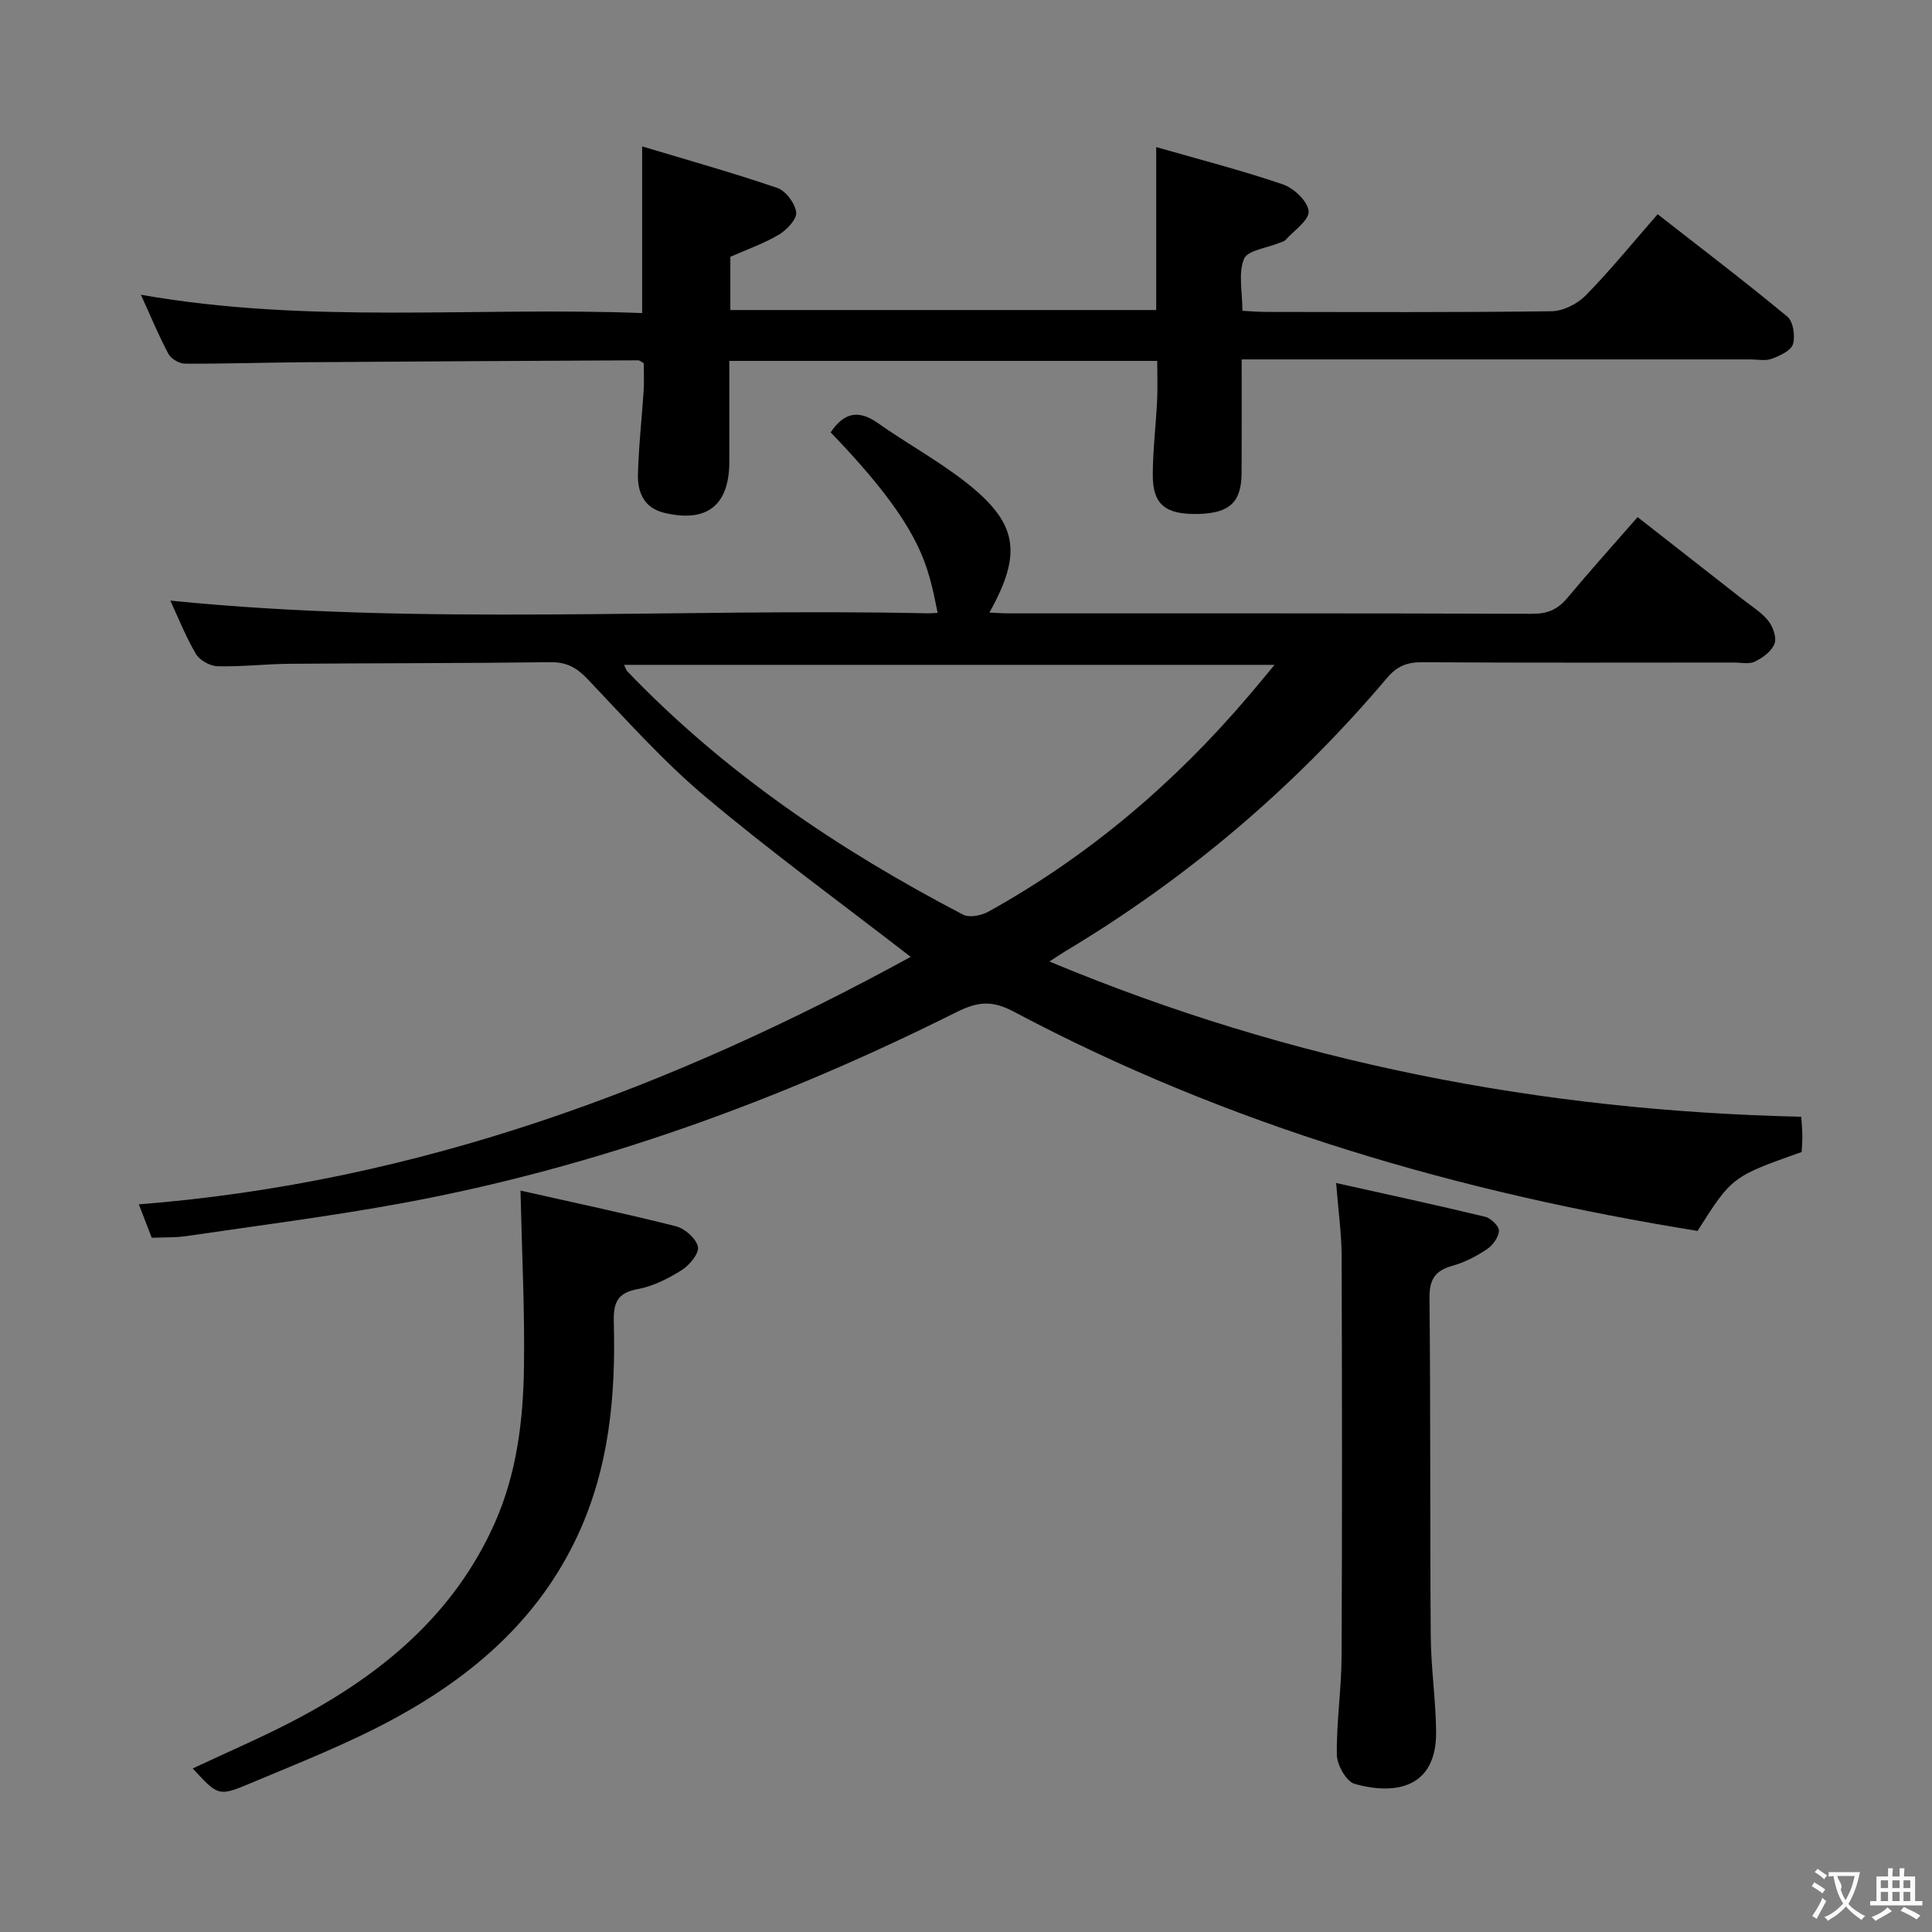 <svg enable-background="new 0 0 400 400" viewBox="0 0 400 400" xmlns="http://www.w3.org/2000/svg"><rect x="0" y="0" width="400" height="400" fill="#808080" stroke="none"/><g fill="#010000"><path d="m188.55 198.11c-14.55-11.26-28.95-21.75-42.55-33.19-8.75-7.36-16.44-16.02-24.35-24.33-2.25-2.37-4.36-3.53-7.68-3.49-17.99.23-35.99.19-53.99.33-4.98.04-9.96.64-14.93.51-1.56-.04-3.73-1.24-4.5-2.56-2.17-3.7-3.75-7.74-5.28-11.03 52.13 5.26 104.55 1.51 156.86 2.63.66.01 1.32-.06 2-.09-2.03-9.91-3.13-17.64-22.15-37.37 2.63-3.94 5.62-4.88 9.8-1.91 5.83 4.12 12.15 7.58 17.79 11.93 11.16 8.62 12.23 14.83 5.28 27.28 1.42.06 2.68.17 3.93.17 36.17.01 72.33-.04 108.5.09 3.15.01 5.25-.92 7.22-3.28 4.57-5.48 9.35-10.78 14.55-16.74 7.37 5.76 14.54 11.36 21.69 16.97 1.83 1.44 3.91 2.7 5.34 4.47.99 1.23 1.8 3.48 1.32 4.76-.58 1.56-2.43 2.92-4.06 3.71-1.22.6-2.94.2-4.44.2-21.5.01-43 .07-64.5-.06-3.11-.02-5.19.83-7.23 3.25-19.08 22.56-41.32 41.46-66.69 56.64-.7.42-1.38.89-3.21 2.07 50.31 21 101.89 30.92 155.66 32.14.09 1.39.21 2.66.23 3.94.01 1.15-.1 2.29-.15 3.36-14.43 5.12-14.43 5.12-21.55 16.34-49.45-7.98-97.09-21.78-141.53-45.38-4.61-2.45-7.57-2.09-12 .13-36.42 18.21-74.41 32.08-114.55 39.48-14.85 2.74-29.85 4.64-44.79 6.84-2.28.34-4.62.24-7.17.35-.8-2.07-1.55-4.02-2.68-6.92 57.62-4.53 109.98-23.97 159.81-51.24zm75.33-60.46c-45.41 0-89.92 0-134.68 0 .39.77.47 1.12.69 1.35 20.12 20.99 43.88 37 69.51 50.37 1.32.69 3.83.17 5.31-.66 20.72-11.51 38.49-26.63 53.82-44.65 1.68-1.96 3.31-3.95 5.35-6.41z"/><path d="m239.38 64.19c0-11.29 0-22.04 0-33.74 8.85 2.54 17.65 4.8 26.22 7.72 2.27.78 5.17 3.51 5.34 5.55.15 1.85-3.01 3.98-4.76 5.94-.31.34-.88.45-1.34.64-2.53 1.06-6.55 1.51-7.28 3.3-1.22 2.98-.33 6.82-.33 10.75 1.78.09 3.4.23 5.02.23 19.66.02 39.33.12 58.99-.14 2.4-.03 5.34-1.52 7.07-3.28 5.1-5.2 9.71-10.88 14.89-16.81 9.2 7.19 18.18 14.02 26.86 21.21 1.21 1.01 1.66 4.02 1.15 5.69-.42 1.36-2.71 2.41-4.38 3.03-1.32.49-2.96.13-4.46.13-32.99 0-65.99 0-98.98 0-1.95 0-3.91 0-6.32 0 0 8.26.03 15.89-.01 23.52-.03 6.06-2.5 8.34-9.04 8.48-6.72.14-9.37-1.95-9.35-8.08.01-5.14.65-10.28.9-15.43.13-2.62.02-5.25.02-8.18-29.38 0-58.63 0-88.59 0 0 7.03.01 13.95 0 20.87-.02 9.07-4.64 12.7-13.49 10.58-4.17-1-5.52-4.23-5.43-7.92.14-5.8.81-11.59 1.18-17.39.12-1.93.02-3.87.02-5.66-.56-.31-.85-.6-1.13-.6-23.14.11-46.27.23-69.41.4-8.16.06-16.32.34-24.48.29-1.17-.01-2.85-1.02-3.4-2.04-2.02-3.78-3.65-7.76-5.69-12.23 34.83 6.16 69.27 2.45 103.78 3.8 0-11.5 0-22.36 0-34.51 9.24 2.78 18.7 5.43 27.98 8.6 1.76.6 3.67 3.17 3.91 5.04.18 1.4-1.92 3.63-3.53 4.6-3.07 1.84-6.53 3.04-10.1 4.62v11.02z"/><path d="m107.76 246.5c10.6 2.39 21.46 4.68 32.2 7.39 1.85.47 4.19 2.55 4.54 4.25.28 1.37-1.76 3.82-3.38 4.84-2.77 1.74-5.9 3.33-9.07 3.91-4.26.78-5.07 2.85-4.97 6.79.41 15.23-.92 30.15-7.52 44.3-8.06 17.27-21.65 28.97-37.85 37.79-9.59 5.22-19.87 9.23-29.96 13.48-6.54 2.76-6.64 2.52-11.85-3.11 7.24-3.41 14.56-6.53 21.56-10.23 17.75-9.39 32.65-21.8 41.01-40.67 4.52-10.2 5.85-21.12 6.01-32.1.18-11.91-.43-23.81-.72-36.64z"/><path d="m276.63 244.93c10.95 2.44 20.93 4.59 30.85 6.99 1.19.29 2.91 1.95 2.86 2.9-.06 1.34-1.28 3.01-2.49 3.82-2.18 1.46-4.62 2.72-7.14 3.43-3.59 1.01-4.79 2.81-4.75 6.66.24 23.31.09 46.63.26 69.95.05 6.63 1.05 13.26 1.11 19.89.1 11.44-8.2 13.2-16.87 10.76-1.71-.48-3.64-3.9-3.68-5.99-.1-6.79.95-13.6.98-20.4.13-27.65.1-55.29.01-82.94-.01-4.46-.65-8.91-1.14-15.07z"/></g><path d="m377.9 391.2c-.2.3-.4.5-.6.8-.7-.6-1.4-1-2.2-1.5.2-.3.4-.5.5-.8.6.4 1.4.8 2.3 1.5zm-1.8 6.1c-.2-.2-.5-.4-.9-.6.4-.6.8-1.2 1.2-1.9s.7-1.3.9-1.9c.3.3.5.5.8.7-.7 1.3-1.4 2.6-2 3.7zm2.2-9c-.3.3-.5.5-.6.8-.6-.6-1.3-1.1-2-1.5.3-.3.5-.5.6-.7.6.5 1.3.9 2 1.4zm.3.2v-.9h2 4.5c-.3 1.3-.6 2.5-1 3.6s-.9 2.1-1.4 3c.4.5 1 1 1.6 1.4s1.2.8 1.9 1.1c-.3.2-.5.4-.8.8-.4-.3-1-.7-1.6-1.2s-1.2-1.1-1.6-1.6c-.5.6-1.1 1.1-1.7 1.6s-1.4.9-2.1 1.4c-.1-.3-.3-.5-.7-.8.6-.2 1.2-.5 1.9-1s1.4-1.1 2-1.8c-.5-.8-.9-1.6-1.2-2.5s-.6-2-.8-3.2c-.4.1-.7.1-1 .1zm2.5 2.7c.3 1 .7 1.7 1 2.2.3-.5.6-1.1 1-2s.6-1.9.9-3h-3.2-.4c.1.9 1.3 1.8.7 2.8z" fill="#fbfafa"/><path d="m396.5 388.5v1.5 3.6h1.5v.9c-.4 0-1 0-1.7 0h-7.9c-.5 0-.9 0-1.2 0v-.9h1.3v-3.5c0-.7 0-1.2 0-1.6h2.4c0-.8 0-1.4 0-1.7h1c0 .3-.1.8-.1 1.7h1.5c0-.8 0-1.4 0-1.7h1c0 .3-.1.9-.1 1.7zm-8.2 9.2c-.2-.3-.5-.5-.8-.8.8-.3 1.4-.6 1.9-.9s1-.7 1.4-1.1c.3.3.6.5.9.8-1.6 1-2.8 1.6-3.4 2zm2.6-6.8v-1.6h-1.5v1.6zm0 2.7v-1.9h-1.5v1.9zm2.4-2.7v-1.6h-1.5v1.6zm0 2.7v-1.9h-1.5v1.9zm.2 2 .7-.8c.4.2.9.5 1.6.8s1.3.7 1.8 1c-.3.3-.5.5-.8.8-.4-.3-1.5-1-3.3-1.8zm2-4.7v-1.6h-1.4v1.6zm0 2.7v-1.9h-1.4v1.9z" fill="#fbfafa"/></svg>
